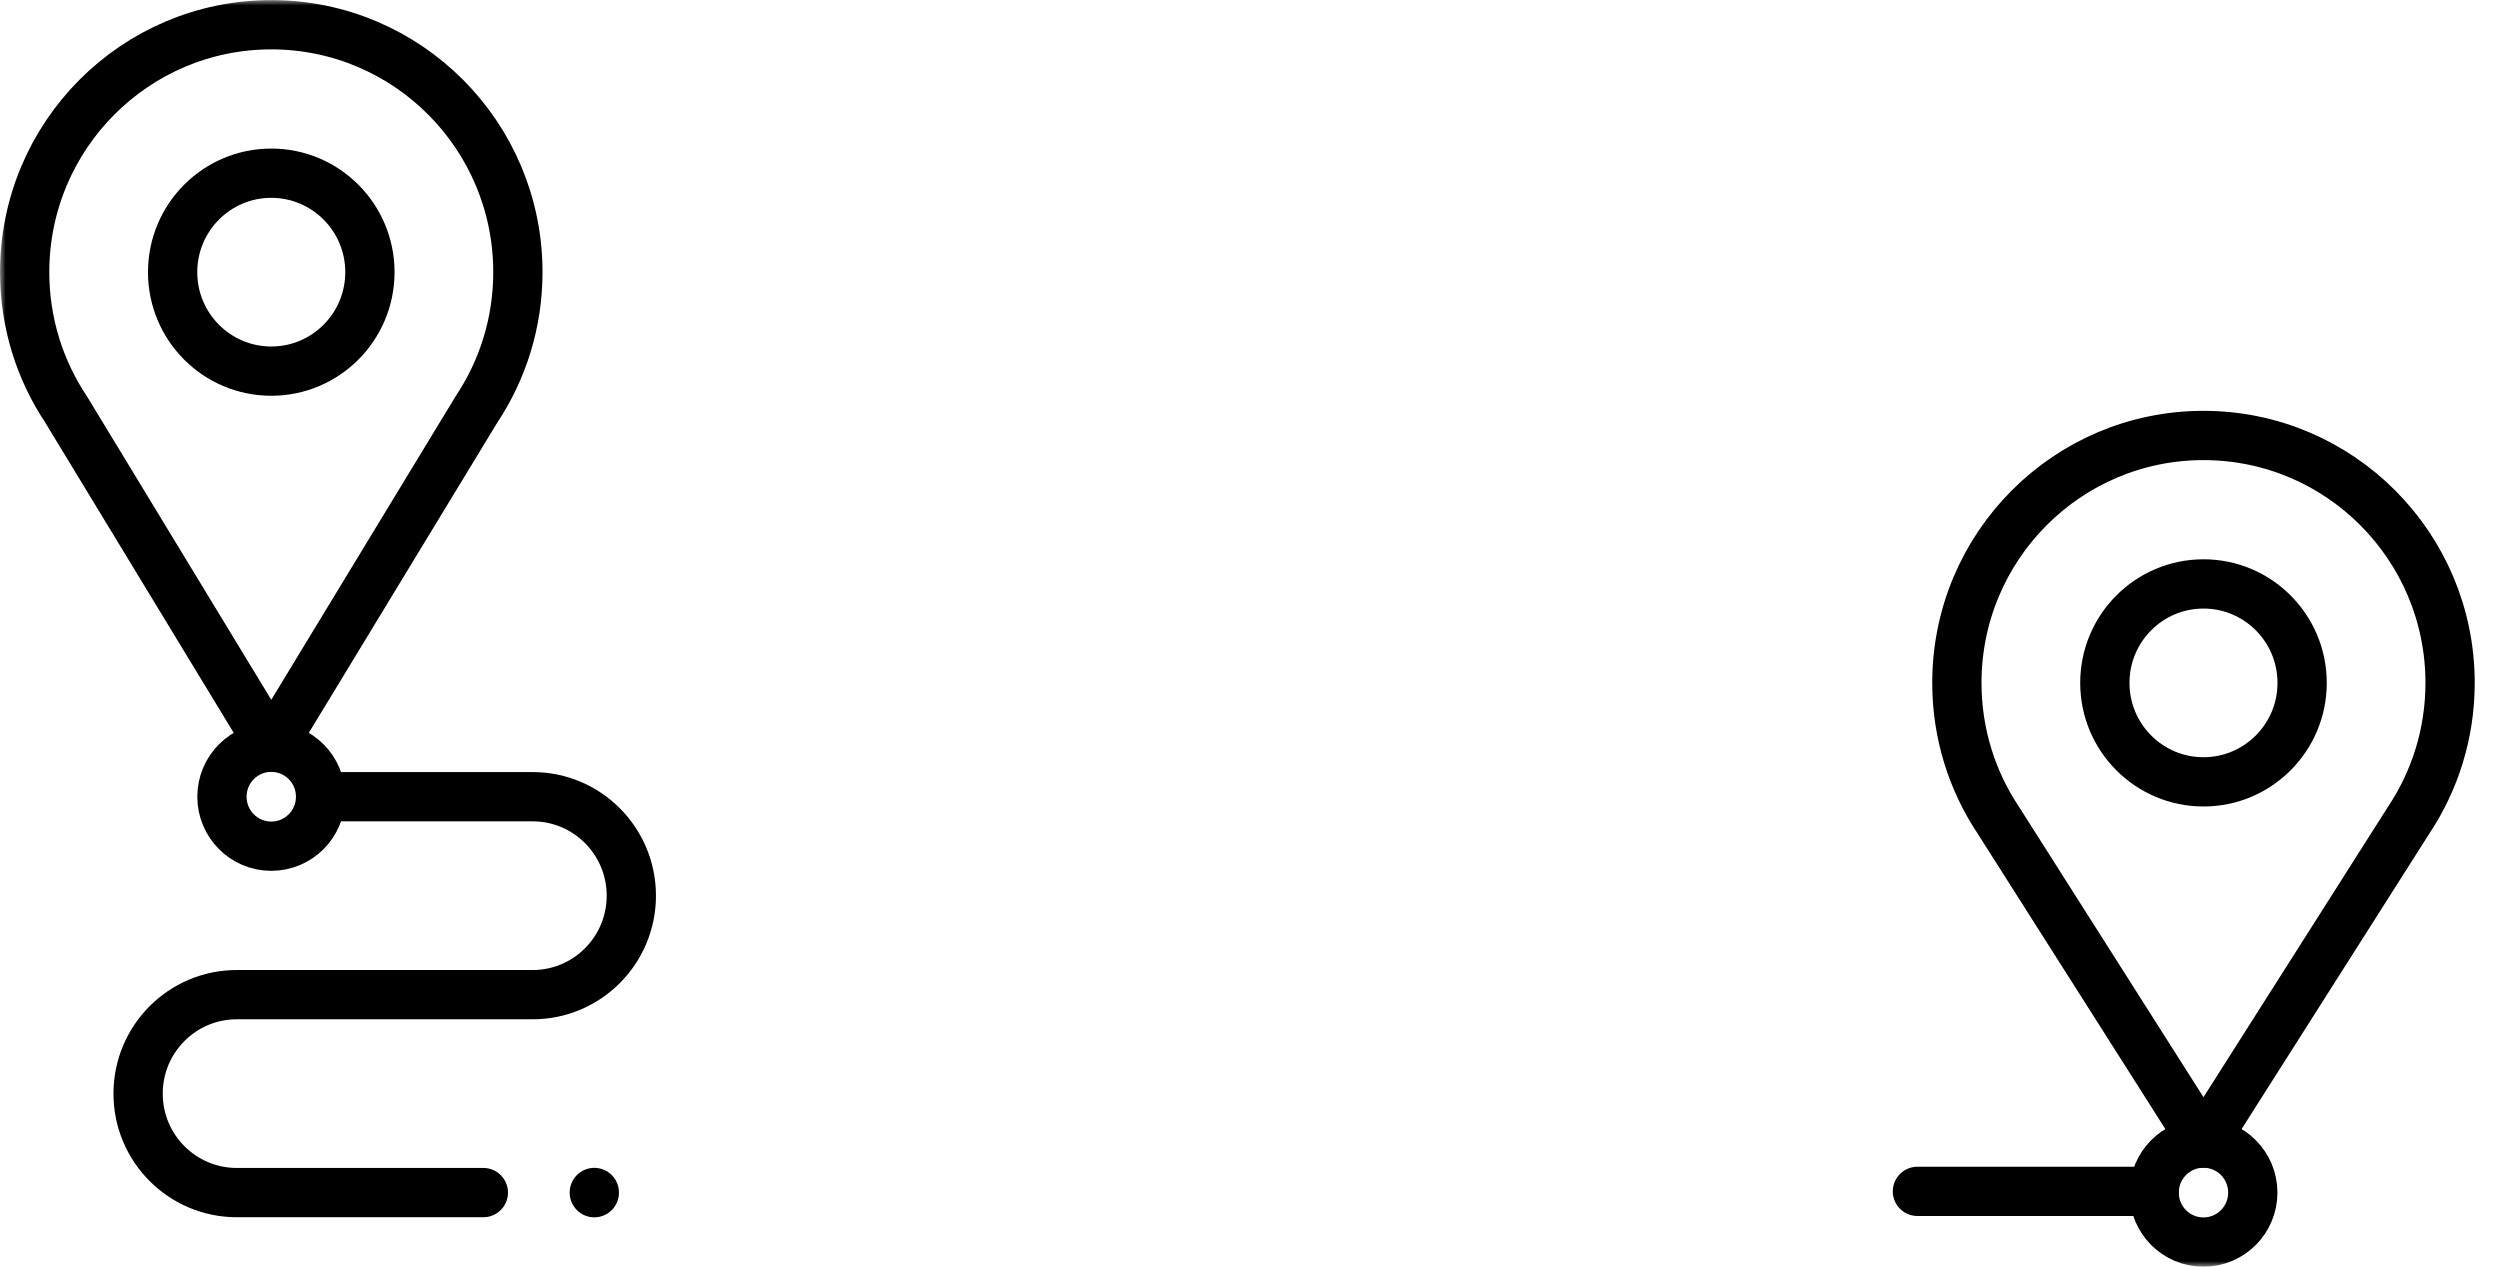 <?xml version="1.0" encoding="UTF-8"?>
<svg width="223px" height="113px" viewBox="0 0 223 113" version="1.1" xmlns="http://www.w3.org/2000/svg" xmlns:xlink="http://www.w3.org/1999/xlink">
    <title>route@1x</title>
    <defs>
        <polygon id="path-1" points="0 113 223 113 223 0 0 0"></polygon>
    </defs>
    <g id="NEW-Domain-Landing---Post-Creation" stroke="none" stroke-width="1" fill="none" fill-rule="evenodd">
        <g id="FIO_Dashboard---2023-Revised---Ed-Tile---Map" transform="translate(-188, -907)">
            <g id="Group-12" transform="translate(101, 847)">
                <g id="route" transform="translate(87, 60)">
                    <g id="g580-Clipped" transform="translate(111.5, 56.5) scale(-1, 1) rotate(-180) translate(-111.5, -56.5) ">
                        <mask id="mask-2" fill="white">
                            <use xlink:href="#path-1"></use>
                        </mask>
                        <g id="path582"></g>
                        <g id="g580" mask="url(#mask-2)">
                            <g transform="translate(2.2, 2.207)">
                                <g id="g586" transform="translate(0, 44.141)" stroke-linecap="round" stroke-linejoin="round">
                                    <path d="M21.997,0 L3.696,30.128 C1.362,33.633 0,37.844 0,42.375 C0,54.564 9.848,64.445 21.997,64.445 C34.146,64.445 43.995,54.564 43.995,42.375 C43.995,37.844 42.633,33.633 40.299,30.128 L21.997,0 Z" id="path588" stroke="#000000" stroke-width="4.395"></path>
                                </g>
                                <g id="g590" transform="translate(13.198, 77.688)" stroke-linecap="round" stroke-linejoin="round">
                                    <path d="M17.598,8.828 C17.598,3.953 13.658,0 8.799,0 C3.94,0 0,3.953 0,8.828 C0,13.703 3.94,17.656 8.799,17.656 C13.658,17.656 17.598,13.703 17.598,8.828 Z" id="path592" stroke="#000000" stroke-width="4.395"></path>
                                </g>
                                <g id="g594" transform="translate(189.951, 0)" stroke-linecap="round" stroke-linejoin="round">
                                    <path d="M4.399,8.828 C6.83,8.828 8.799,6.851 8.799,4.414 C8.799,1.975 6.83,0 4.399,0 C1.969,0 0,1.975 0,4.414 C0,6.851 1.969,8.828 4.399,8.828 Z" id="path596" stroke="#000000" stroke-width="4.395"></path>
                                </g>
                                <g id="g598" transform="translate(172.353, 8.828)" stroke-linecap="round" stroke-linejoin="round">
                                    <path d="M21.997,0 L3.696,28.804 C1.362,32.309 0,36.52 0,41.051 C0,53.24 9.848,63.121 21.997,63.121 C34.146,63.121 43.995,53.24 43.995,41.051 C43.995,36.52 42.633,32.309 40.299,28.804 L21.997,0 Z" id="path600" stroke="#000000" stroke-width="4.395"></path>
                                </g>
                                <g id="g602" transform="translate(185.552, 41.051)" stroke-linecap="round" stroke-linejoin="round">
                                    <path d="M17.598,8.828 C17.598,3.953 13.658,0 8.799,0 C3.94,0 0,3.953 0,8.828 C0,13.703 3.94,17.656 8.799,17.656 C13.658,17.656 17.598,13.703 17.598,8.828 Z" id="path604" stroke="#000000" stroke-width="4.395"></path>
                                </g>
                                <g id="g606" transform="translate(17.598, 35.312)" stroke-linecap="round" stroke-linejoin="round">
                                    <path d="M8.799,4.414 C8.799,1.975 6.83,0 4.399,0 C1.969,0 0,1.975 0,4.414 C0,6.851 1.969,8.828 4.399,8.828 C6.83,8.828 8.799,6.851 8.799,4.414 Z" id="path608" stroke="#000000" stroke-width="4.395"></path>
                                </g>
                                <g id="g610" transform="translate(48.614, 2.207)">
                                    <path d="M4.399,2.207 C4.399,0.988 3.415,0 2.2,0 C0.985,0 0,0.988 0,2.207 C0,3.426 0.985,4.414 2.2,4.414 C3.415,4.414 4.399,3.426 4.399,2.207" id="path612" fill="#000000" fill-rule="nonzero"></path>
                                </g>
                                <g id="g614" transform="translate(10.119, 4.414)" stroke-linecap="round" stroke-linejoin="round">
                                    <path d="M16.278,35.312 L35.196,35.312 C40.055,35.312 43.995,31.36 43.995,26.484 C43.995,21.609 40.055,17.656 35.196,17.656 L8.799,17.656 C3.94,17.656 0,13.703 0,8.828 C0,3.953 3.94,0 8.799,0 L30.796,0" id="path616" stroke="#000000" stroke-width="4.395"></path>
                                </g>
                                <g id="g618" transform="translate(168.834, 4.304)" stroke-linecap="round" stroke-linejoin="round">
                                    <line x1="0" y1="0.22" x2="21.117" y2="0.22" id="path620" stroke="#000000" stroke-width="4.395"></line>
                                </g>
                            </g>
                        </g>
                    </g>
                </g>
            </g>
        </g>
    </g>
</svg>